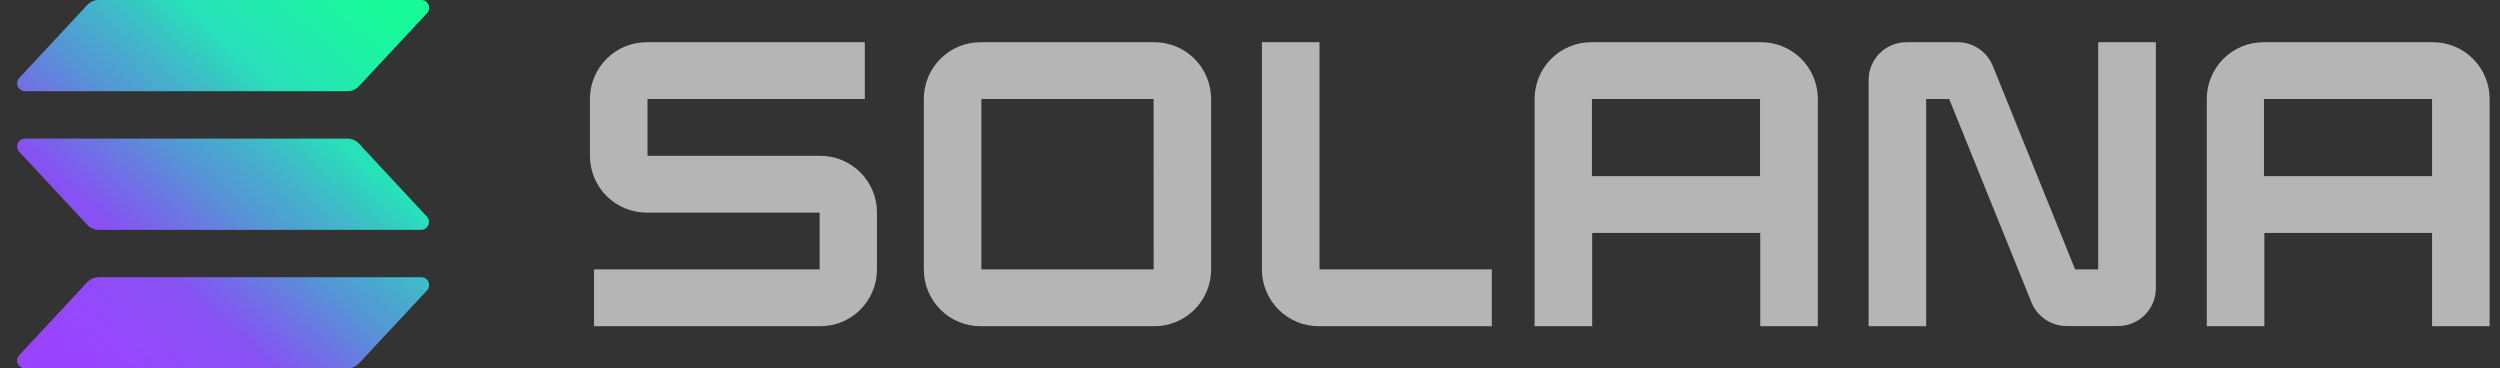 <svg width="190" height="28" viewBox="0 0 190 28" fill="none" xmlns="http://www.w3.org/2000/svg">
<rect x="0" y="0" width="190" height="28" fill="#333333" stroke="none"/>
<g clip-path="url(#clip0_245_6963)">
<path d="M32.449 22.076L27.281 27.618C27.169 27.738 27.034 27.834 26.883 27.9C26.733 27.966 26.57 28 26.406 28H1.906C1.789 28 1.675 27.966 1.577 27.902C1.479 27.838 1.402 27.747 1.356 27.64C1.309 27.532 1.294 27.414 1.314 27.299C1.333 27.184 1.386 27.076 1.466 26.991L6.628 21.449C6.74 21.329 6.875 21.233 7.026 21.167C7.176 21.101 7.339 21.067 7.503 21.067H32.003C32.121 21.065 32.237 21.097 32.336 21.16C32.436 21.224 32.515 21.315 32.562 21.423C32.61 21.531 32.625 21.651 32.605 21.767C32.584 21.883 32.53 21.991 32.449 22.076ZM27.281 10.914C27.169 10.794 27.033 10.699 26.883 10.633C26.732 10.567 26.57 10.533 26.406 10.532H1.906C1.789 10.532 1.675 10.566 1.577 10.63C1.479 10.694 1.402 10.786 1.356 10.893C1.309 11 1.294 11.118 1.314 11.233C1.333 11.348 1.386 11.456 1.466 11.541L6.628 17.086C6.74 17.206 6.876 17.301 7.026 17.367C7.177 17.433 7.339 17.467 7.503 17.468H32.003C32.12 17.467 32.233 17.433 32.331 17.369C32.428 17.304 32.505 17.213 32.551 17.106C32.597 16.999 32.612 16.881 32.592 16.766C32.572 16.651 32.52 16.544 32.441 16.459L27.281 10.914ZM1.906 6.933H26.406C26.57 6.933 26.733 6.899 26.883 6.833C27.034 6.767 27.169 6.671 27.281 6.551L32.449 1.009C32.53 0.924 32.584 0.816 32.605 0.7C32.625 0.583 32.61 0.464 32.562 0.356C32.515 0.248 32.436 0.157 32.336 0.093C32.237 0.03 32.121 -0.002 32.003 -2.50705e-05H7.503C7.339 0 7.176 0.034 7.026 0.1C6.875 0.166 6.74 0.262 6.628 0.382L1.466 5.924C1.386 6.009 1.333 6.116 1.314 6.232C1.294 6.347 1.309 6.465 1.356 6.572C1.402 6.679 1.479 6.771 1.577 6.835C1.675 6.899 1.789 6.933 1.906 6.933Z" fill="url(#paint0_linear_245_6963)"/>
<path d="M62.319 11.842H49.211V7.525H65.726V3.208H49.168C48.602 3.205 48.041 3.314 47.517 3.527C46.994 3.741 46.517 4.056 46.115 4.454C45.713 4.851 45.393 5.325 45.173 5.846C44.954 6.368 44.839 6.927 44.836 7.493V11.868C44.839 12.434 44.953 12.994 45.172 13.517C45.391 14.039 45.71 14.513 46.112 14.911C46.515 15.31 46.992 15.625 47.516 15.839C48.04 16.053 48.602 16.162 49.168 16.158H62.293V20.475H45.148V24.792H62.319C62.885 24.795 63.445 24.686 63.969 24.473C64.493 24.259 64.97 23.944 65.372 23.547C65.774 23.149 66.094 22.675 66.313 22.154C66.533 21.632 66.647 21.073 66.65 20.507V16.132C66.648 15.566 66.534 15.006 66.315 14.483C66.096 13.961 65.776 13.488 65.374 13.089C64.972 12.691 64.495 12.375 63.971 12.161C63.447 11.947 62.885 11.839 62.319 11.842Z" fill="white" fill-opacity="0.64"/>
<path d="M87.711 3.208H74.554C73.988 3.204 73.426 3.311 72.9 3.524C72.375 3.737 71.897 4.051 71.494 4.449C71.09 4.847 70.769 5.321 70.549 5.843C70.329 6.366 70.214 6.926 70.211 7.493V20.507C70.214 21.074 70.329 21.634 70.549 22.157C70.769 22.679 71.09 23.153 71.494 23.551C71.897 23.949 72.375 24.263 72.9 24.476C73.426 24.689 73.988 24.796 74.554 24.792H87.711C88.277 24.795 88.838 24.686 89.362 24.473C89.885 24.259 90.362 23.944 90.764 23.546C91.166 23.149 91.486 22.675 91.706 22.154C91.925 21.632 92.04 21.073 92.043 20.507V7.493C92.04 6.927 91.925 6.368 91.706 5.846C91.486 5.325 91.166 4.851 90.764 4.454C90.362 4.056 89.885 3.741 89.362 3.527C88.838 3.314 88.277 3.205 87.711 3.208ZM87.679 20.475H74.586V7.525H87.674L87.679 20.475Z" fill="white" fill-opacity="0.64"/>
<path d="M133.795 3.208H120.961C120.396 3.205 119.835 3.314 119.311 3.527C118.787 3.741 118.31 4.056 117.909 4.454C117.506 4.851 117.186 5.325 116.967 5.846C116.748 6.368 116.633 6.927 116.63 7.493V24.792H121.005V17.701H133.78V24.792H138.155V7.493C138.152 6.925 138.037 6.363 137.816 5.839C137.594 5.316 137.272 4.841 136.867 4.443C136.461 4.045 135.981 3.731 135.454 3.519C134.927 3.307 134.363 3.201 133.795 3.208ZM133.763 13.385H120.988V7.525H133.763V13.385Z" fill="white" fill-opacity="0.64"/>
<path d="M184.88 3.208H172.047C171.481 3.205 170.92 3.314 170.397 3.527C169.873 3.741 169.396 4.056 168.994 4.454C168.592 4.851 168.272 5.325 168.052 5.846C167.833 6.368 167.718 6.927 167.716 7.493V24.792H172.091V17.701H184.836V24.792H189.211V7.493C189.208 6.927 189.094 6.368 188.874 5.846C188.655 5.325 188.335 4.851 187.933 4.454C187.531 4.056 187.054 3.741 186.53 3.527C186.007 3.314 185.446 3.205 184.88 3.208ZM184.836 13.385H172.061V7.525H184.836V13.385Z" fill="white" fill-opacity="0.64"/>
<path d="M159.461 20.475H157.711L151.455 5.017C151.241 4.483 150.872 4.026 150.396 3.704C149.92 3.382 149.358 3.209 148.783 3.208H144.901C144.524 3.206 144.15 3.279 143.801 3.421C143.452 3.564 143.134 3.774 142.866 4.039C142.598 4.305 142.384 4.621 142.238 4.968C142.092 5.316 142.016 5.689 142.014 6.067V24.792H146.389V7.525H148.139L154.392 22.983C154.61 23.516 154.982 23.971 155.46 24.291C155.938 24.611 156.5 24.781 157.076 24.78H160.958C161.335 24.782 161.709 24.709 162.058 24.567C162.408 24.424 162.725 24.214 162.993 23.949C163.262 23.683 163.475 23.368 163.621 23.02C163.767 22.672 163.843 22.299 163.845 21.922V3.208H159.461V20.475Z" fill="white" fill-opacity="0.64"/>
<path d="M100.282 3.208H95.907V20.507C95.91 21.074 96.025 21.635 96.246 22.157C96.466 22.68 96.787 23.154 97.191 23.552C97.594 23.95 98.073 24.264 98.598 24.477C99.124 24.69 99.686 24.797 100.253 24.792H113.378V20.475H100.282V3.208Z" fill="white" fill-opacity="0.64"/>
</g>
<defs>
<linearGradient id="paint0_linear_245_6963" x1="3.948" y1="28.668" x2="29.638" y2="-0.295" gradientUnits="userSpaceOnUse">
<stop offset="0.08" stop-color="#9945FF"/>
<stop offset="0.3" stop-color="#8752F3"/>
<stop offset="0.5" stop-color="#5497D5"/>
<stop offset="0.6" stop-color="#43B4CA"/>
<stop offset="0.72" stop-color="#28E0B9"/>
<stop offset="0.97" stop-color="#19FB9B"/>
</linearGradient>
<clipPath id="clip0_245_6963">
<rect width="188.417" height="28" fill="white" transform="translate(0.795)"/>
</clipPath>
</defs>
</svg>
